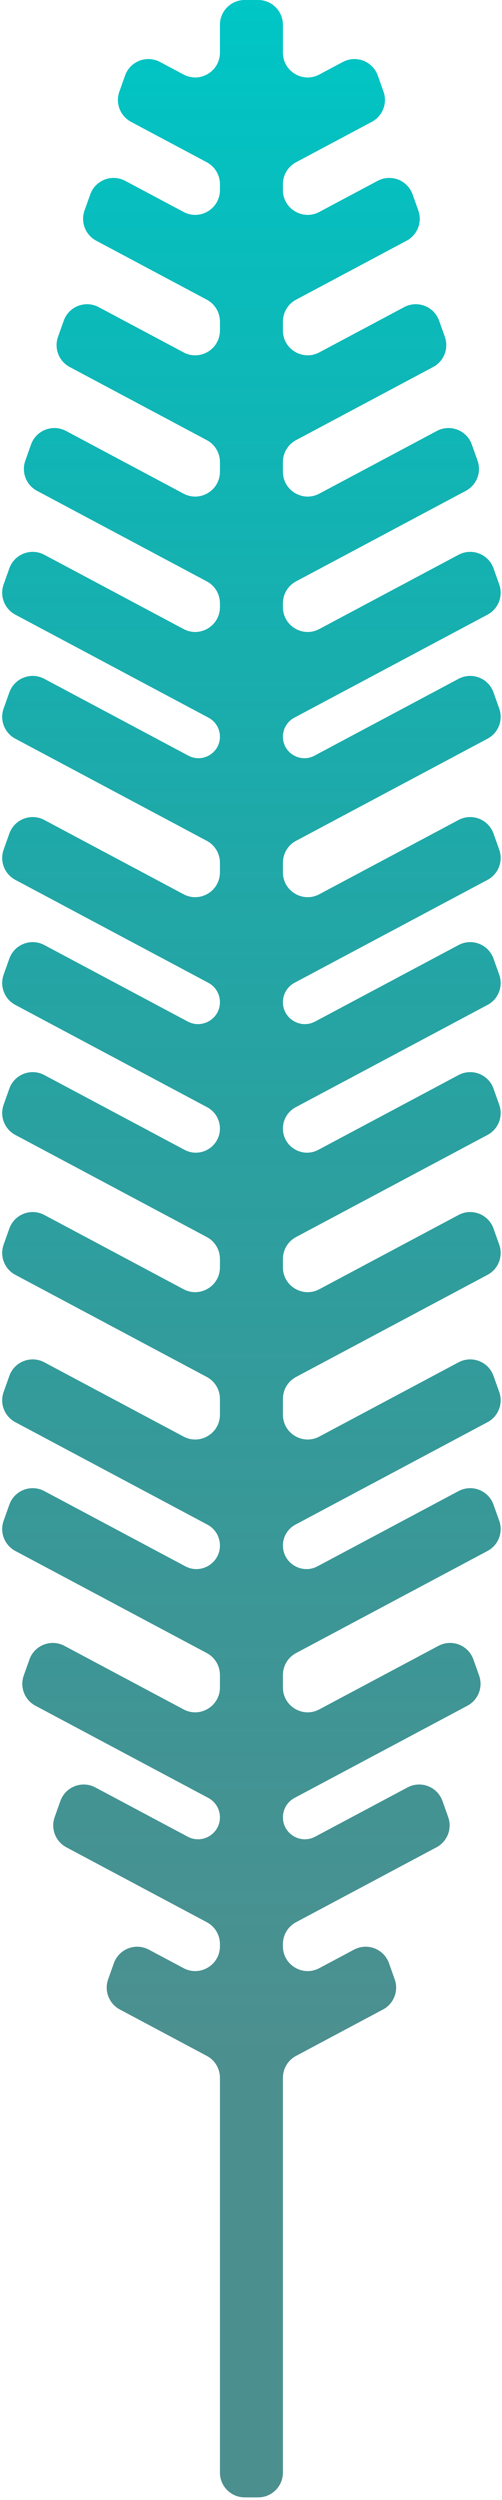 <svg width="142" height="706" viewBox="0 0 142 706" fill="none" xmlns="http://www.w3.org/2000/svg">
<path d="M90.319 21.046C85.657 23.529 80.029 20.15 80.029 14.867V7C80.029 3.134 76.895 0 73.029 0H69.212C65.346 0 62.212 3.134 62.212 7V14.868C62.212 20.15 56.585 23.529 51.922 21.046L45.262 17.5C41.488 15.491 36.811 17.304 35.377 21.331L33.757 25.883C32.593 29.152 33.999 32.779 37.062 34.409L58.502 45.826C60.785 47.042 62.212 49.418 62.212 52.005V53.679C62.212 58.961 56.585 62.34 51.922 59.857L35.417 51.069C31.644 49.06 26.966 50.873 25.533 54.9L23.912 59.452C22.749 62.721 24.155 66.348 27.217 67.978L58.502 84.637C60.785 85.853 62.212 88.228 62.212 90.815V93.34C62.212 98.622 56.585 102.001 51.922 99.519L27.916 86.736C24.142 84.727 19.465 86.54 18.031 90.567L16.411 95.119C15.247 98.387 16.653 102.015 19.715 103.645L58.502 124.298C60.785 125.514 62.212 127.89 62.212 130.477V133.233C62.212 138.516 56.585 141.895 51.922 139.412L18.666 121.704C14.892 119.694 10.215 121.507 8.781 125.535L7.161 130.087C5.997 133.355 7.403 136.983 10.465 138.613L58.502 164.191C60.785 165.407 62.212 167.783 62.212 170.37V171.468C62.212 176.75 56.585 180.129 51.922 177.646L12.53 156.671C8.756 154.662 4.079 156.475 2.645 160.502L1.025 165.054C-0.139 168.323 1.267 171.95 4.33 173.581L58.994 202.688C60.974 203.742 62.212 205.803 62.212 208.047V208.047C62.212 212.629 57.331 215.56 53.286 213.407L12.53 191.705C8.756 189.696 4.079 191.509 2.645 195.536L1.025 200.089C-0.139 203.357 1.267 206.984 4.33 208.615L58.502 237.46C60.785 238.676 62.212 241.052 62.212 243.639V246.365C62.212 251.647 56.585 255.026 51.922 252.544L12.53 231.568C8.756 229.559 4.079 231.372 2.645 235.4L1.025 239.952C-0.139 243.22 1.267 246.847 4.33 248.478L58.928 277.55C60.949 278.626 62.212 280.729 62.212 283.02V283.02C62.212 287.696 57.23 290.688 53.102 288.49L12.53 266.886C8.756 264.877 4.079 266.69 2.645 270.717L1.025 275.269C-0.139 278.538 1.267 282.165 4.33 283.795L58.6 312.693C60.823 313.877 62.212 316.19 62.212 318.708V318.708C62.212 323.85 56.734 327.14 52.195 324.723L12.53 303.602C8.756 301.593 4.079 303.406 2.645 307.433L1.025 311.985C-0.139 315.254 1.267 318.881 4.33 320.512L58.502 349.357C60.785 350.573 62.212 352.949 62.212 355.535V357.912C62.212 363.194 56.585 366.573 51.922 364.091L12.53 343.115C8.756 341.106 4.079 342.919 2.645 346.947L1.025 351.499C-0.139 354.767 1.267 358.394 4.329 360.025L58.502 388.87C60.785 390.086 62.212 392.462 62.212 395.049V399.524C62.212 404.806 56.585 408.185 51.922 405.702L12.53 384.727C8.756 382.718 4.079 384.531 2.645 388.559L1.025 393.111C-0.139 396.379 1.267 400.006 4.329 401.637L58.682 430.578C60.855 431.735 62.212 433.995 62.212 436.456V436.456C62.212 441.482 56.858 444.697 52.422 442.335L12.53 421.094C8.756 419.084 4.079 420.897 2.645 424.925L1.025 429.477C-0.139 432.745 1.267 436.373 4.329 438.003L58.502 466.848C60.785 468.064 62.212 470.44 62.212 473.027V476.57C62.212 481.852 56.585 485.231 51.922 482.748L18.221 464.803C14.447 462.794 9.77 464.607 8.336 468.634L6.716 473.187C5.552 476.455 6.958 480.082 10.02 481.713L58.926 507.754C60.948 508.83 62.212 510.935 62.212 513.226V513.226C62.212 517.905 57.228 520.898 53.098 518.699L26.967 504.785C23.193 502.775 18.516 504.588 17.082 508.616L15.462 513.168C14.298 516.436 15.704 520.064 18.766 521.694L58.502 542.852C60.785 544.068 62.212 546.444 62.212 549.031V549.646C62.212 554.929 56.585 558.308 51.922 555.825L42.095 550.593C38.322 548.583 33.644 550.396 32.211 554.424L30.59 558.976C29.427 562.244 30.833 565.872 33.895 567.502L58.502 580.605C60.785 581.82 62.212 584.196 62.212 586.783L62.212 698.284C62.212 702.15 65.346 705.284 69.212 705.284H73.029C76.895 705.284 80.029 702.15 80.029 698.284L80.029 586.783C80.029 584.196 81.456 581.82 83.74 580.605L108.346 567.502C111.408 565.872 112.814 562.244 111.651 558.976L110.031 554.424C108.597 550.396 103.92 548.583 100.146 550.593L90.319 555.825C85.657 558.308 80.029 554.929 80.029 549.646V549.031C80.029 546.444 81.456 544.068 83.74 542.852L123.475 521.694C126.537 520.064 127.943 516.436 126.78 513.168L125.159 508.616C123.726 504.588 119.048 502.775 115.275 504.785L89.144 518.699C85.014 520.898 80.029 517.905 80.029 513.226V513.226C80.029 510.935 81.293 508.83 83.316 507.753L132.221 481.713C135.283 480.082 136.689 476.455 135.526 473.186L133.905 468.634C132.472 464.607 127.794 462.794 124.021 464.803L90.319 482.748C85.657 485.231 80.029 481.852 80.029 476.569V473.027C80.029 470.44 81.456 468.064 83.74 466.848L137.912 438.003C140.974 436.372 142.38 432.745 141.216 429.477L139.596 424.925C138.162 420.897 133.485 419.084 129.711 421.093L89.82 442.335C85.383 444.697 80.029 441.482 80.029 436.456V436.456C80.029 433.995 81.387 431.735 83.559 430.578L137.912 401.637C140.974 400.006 142.38 396.379 141.216 393.111L139.596 388.558C138.162 384.531 133.485 382.718 129.711 384.727L90.319 405.702C85.657 408.185 80.029 404.806 80.029 399.524V395.049C80.029 392.462 81.456 390.086 83.74 388.87L137.912 360.025C140.974 358.394 142.38 354.767 141.216 351.499L139.596 346.947C138.162 342.919 133.485 341.106 129.711 343.115L90.319 364.091C85.657 366.573 80.029 363.194 80.029 357.912V355.535C80.029 352.948 81.456 350.572 83.74 349.357L137.912 320.511C140.974 318.881 142.38 315.254 141.216 311.985L139.596 307.433C138.162 303.406 133.485 301.593 129.711 303.602L90.046 324.722C85.508 327.139 80.029 323.85 80.029 318.708V318.708C80.029 316.189 81.418 313.877 83.641 312.693L137.912 283.795C140.974 282.165 142.38 278.538 141.216 275.269L139.596 270.717C138.162 266.69 133.485 264.877 129.711 266.886L89.139 288.489C85.011 290.687 80.029 287.696 80.029 283.019V283.019C80.029 280.729 81.293 278.626 83.314 277.549L137.912 248.478C140.974 246.847 142.38 243.22 141.216 239.952L139.596 235.399C138.162 231.372 133.485 229.559 129.711 231.568L90.319 252.543C85.657 255.026 80.029 251.647 80.029 246.365V243.638C80.029 241.052 81.456 238.676 83.74 237.46L137.912 208.615C140.974 206.984 142.38 203.357 141.216 200.088L139.596 195.536C138.162 191.509 133.485 189.696 129.711 191.705L88.955 213.407C84.911 215.56 80.029 212.629 80.029 208.047V208.047C80.029 205.803 81.267 203.742 83.248 202.688L137.912 173.58C140.974 171.95 142.38 168.323 141.216 165.054L139.596 160.502C138.162 156.475 133.485 154.662 129.711 156.671L90.319 177.646C85.657 180.129 80.029 176.75 80.029 171.468V170.37C80.029 167.783 81.456 165.407 83.74 164.191L131.776 138.613C134.838 136.983 136.244 133.355 135.081 130.087L133.46 125.535C132.027 121.507 127.349 119.694 123.576 121.704L90.319 139.412C85.657 141.894 80.029 138.515 80.029 133.233V130.476C80.029 127.89 81.456 125.514 83.74 124.298L122.526 103.645C125.588 102.015 126.994 98.387 125.83 95.119L124.21 90.567C122.776 86.539 118.099 84.726 114.325 86.736L90.319 99.518C85.657 102.001 80.029 98.622 80.029 93.34V90.815C80.029 88.228 81.456 85.853 83.74 84.637L115.024 67.978C118.086 66.348 119.492 62.721 118.329 59.452L116.709 54.9C115.275 50.873 110.598 49.06 106.824 51.069L90.319 59.857C85.657 62.34 80.029 58.961 80.029 53.678V52.004C80.029 49.417 81.456 47.041 83.74 45.826L105.18 34.409C108.242 32.779 109.648 29.151 108.484 25.883L106.864 21.331C105.43 17.304 100.753 15.491 96.979 17.5L90.319 21.046Z" fill="url(#paint0_linear_290_1258)"/>
<defs>
<linearGradient id="paint0_linear_290_1258" x1="71.121" y1="0" x2="71" y2="579" gradientUnits="userSpaceOnUse">
<stop stop-color="#00C6C6"/>
<stop offset="1" stop-color="#006060" stop-opacity="0.7"/>
</linearGradient>
</defs>
</svg>
